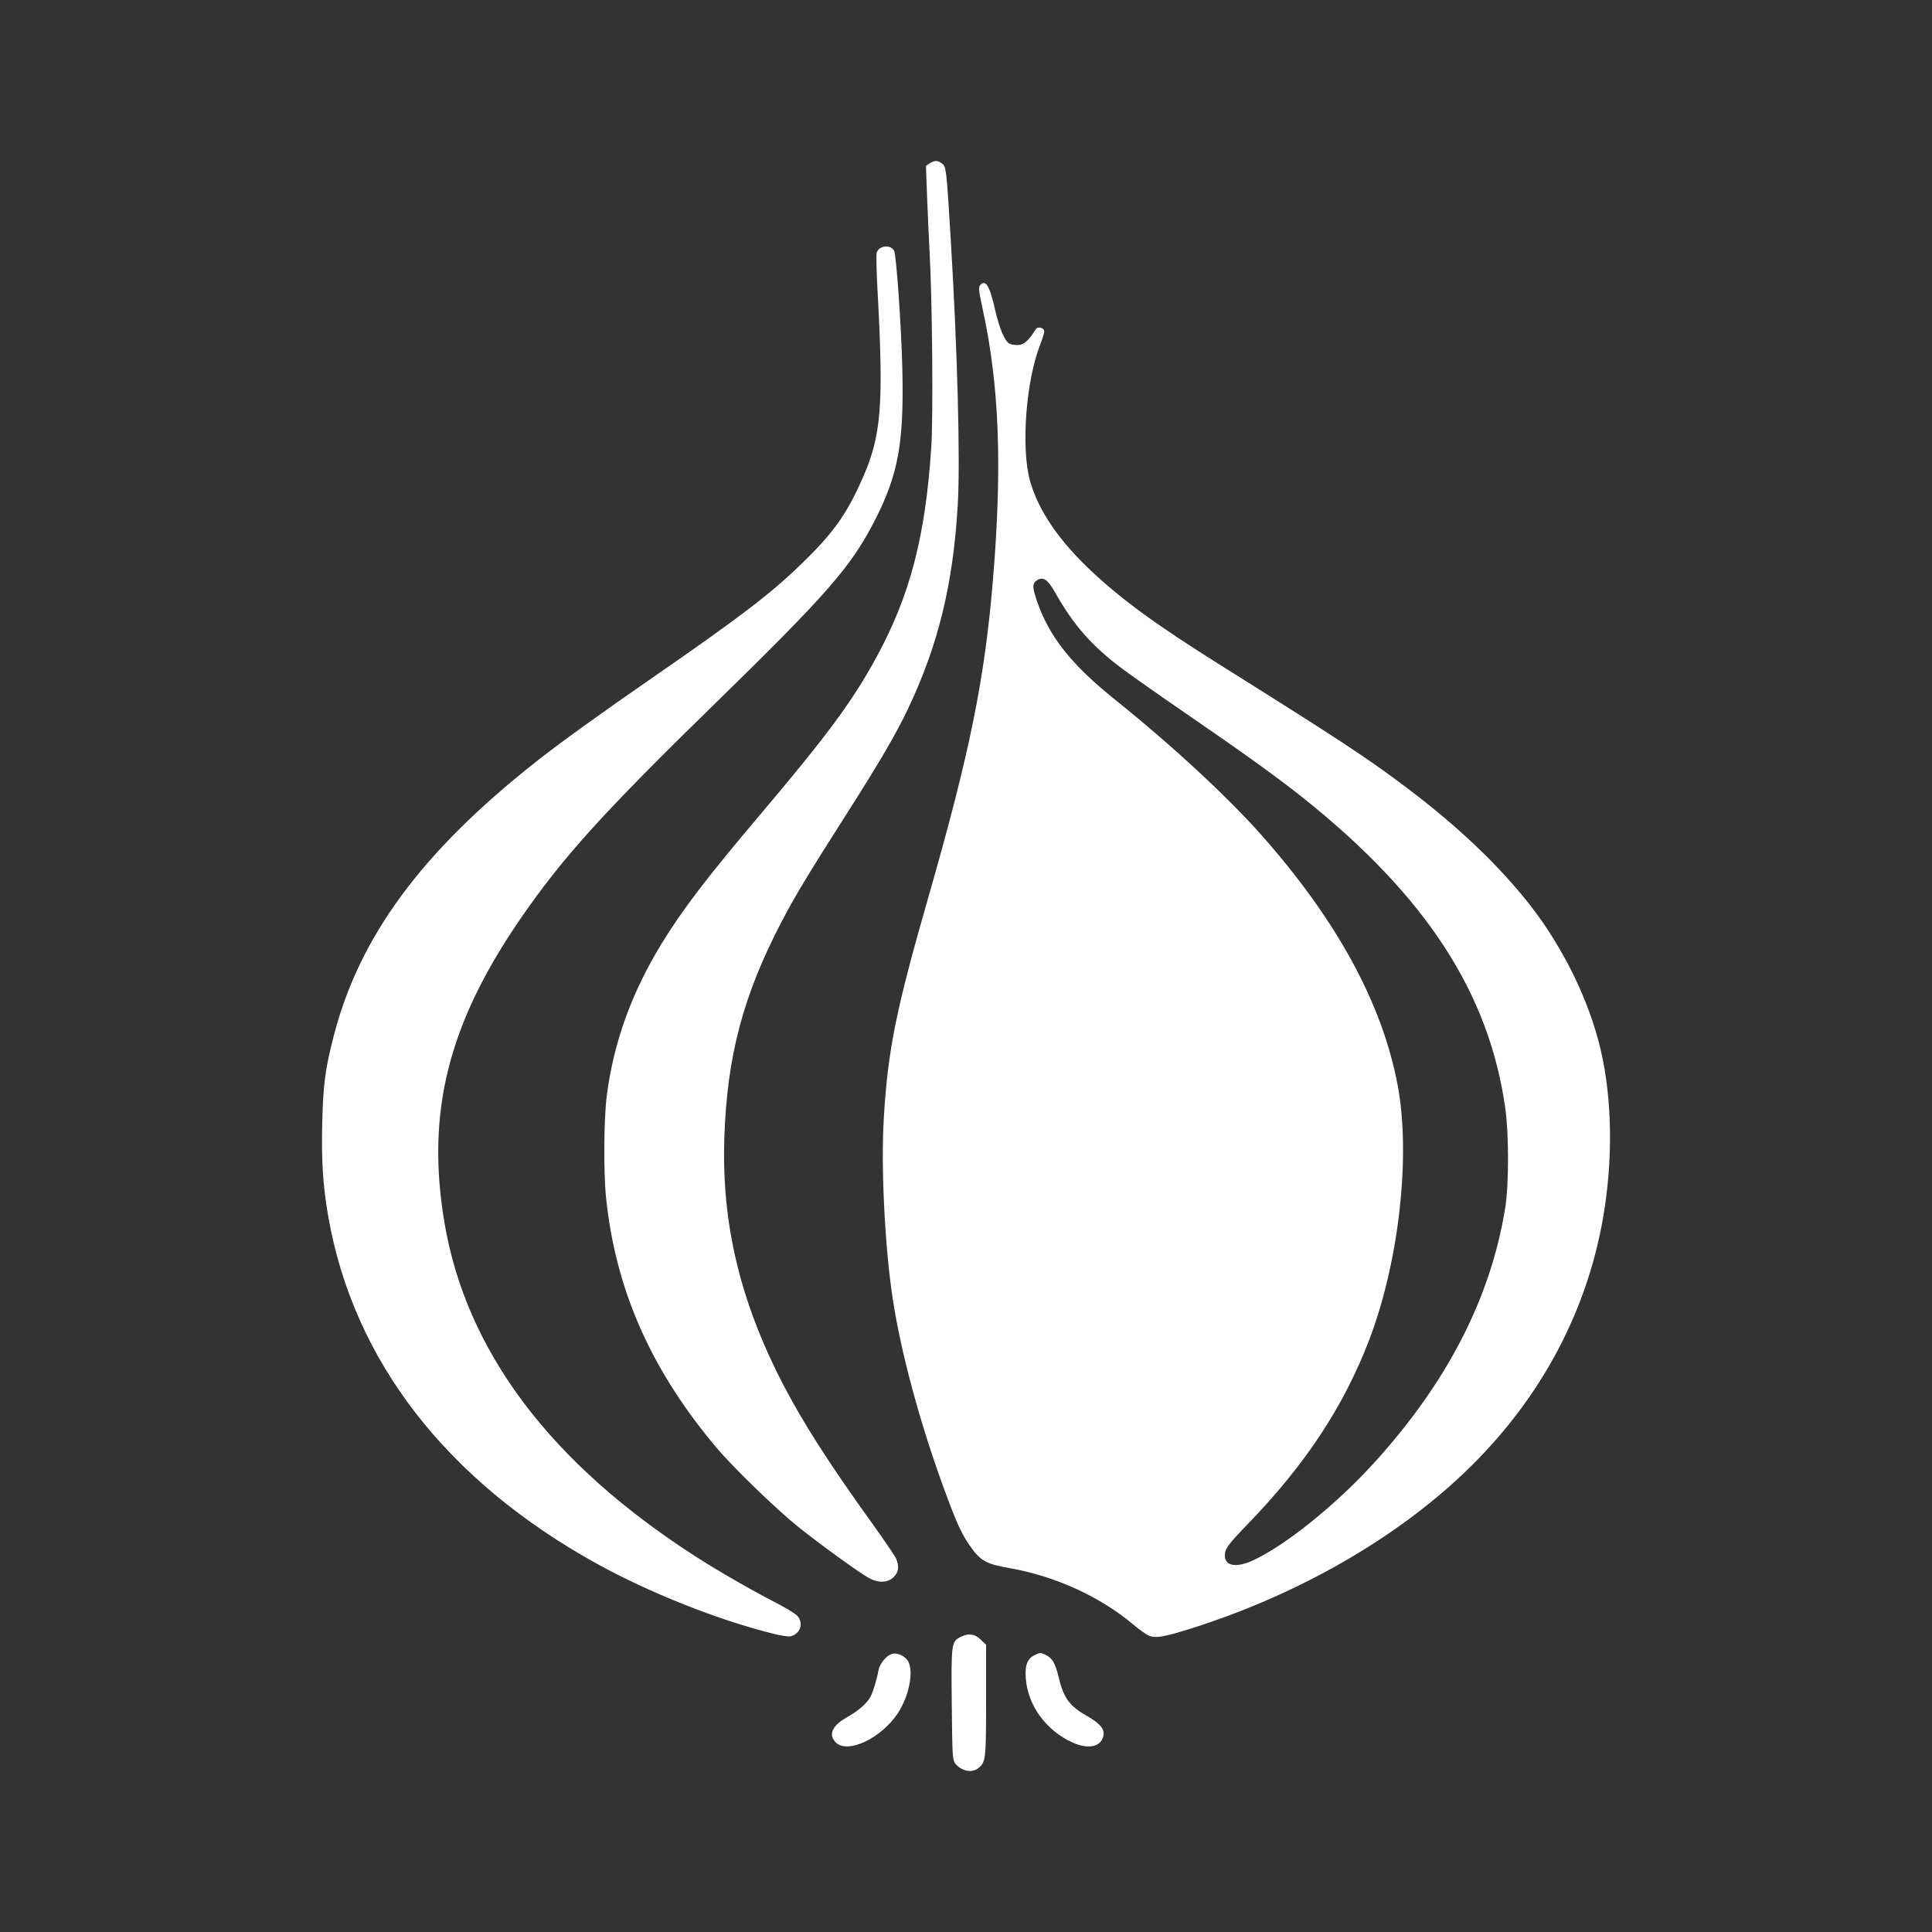<?xml version="1.0" encoding="UTF-8" standalone="no"?>
<svg
   xmlns:dc="http://purl.org/dc/elements/1.1/"
   xmlns:cc="http://creativecommons.org/ns#"
   xmlns:rdf="http://www.w3.org/1999/02/22-rdf-syntax-ns#"
   xmlns:svg="http://www.w3.org/2000/svg"
   xmlns="http://www.w3.org/2000/svg"
   xmlns:sodipodi="http://sodipodi.sourceforge.net/DTD/sodipodi-0.dtd"
   xmlns:inkscape="http://www.inkscape.org/namespaces/inkscape"
   width="192"
   height="192"
   id="perl-onion"
   version="1.0"
   inkscape:version="0.48.2 r9819"
   sodipodi:docname="perl-onion.svg">
  <rect width="100%" height="100%" fill="#333333" stroke="none"/>
  <defs
     id="defs7" />
  <sodipodi:namedview
     pagecolor="#000000"
     bordercolor="#666666"
     borderopacity="1"
     objecttolerance="10"
     gridtolerance="10"
     guidetolerance="10"
     inkscape:pageopacity="1"
     inkscape:pageshadow="2"
     inkscape:window-width="1920"
     inkscape:window-height="1061"
     id="namedview5"
     showgrid="false"
     inkscape:zoom="3.0234375"
     inkscape:cx="128"
     inkscape:cy="140.00359"
     inkscape:window-x="-8"
     inkscape:window-y="-8"
     inkscape:window-maximized="1"
     inkscape:current-layer="perl-onion" />
  <path
     d="m 95.817,175.896 c -0.287,-0.092 -0.668,-0.357 -0.848,-0.591 -0.315,-0.409 -0.329,-0.621 -0.383,-5.947 -0.062,-6.099 -0.045,-6.219 0.909,-6.694 0.763,-0.38 1.374,-0.292 1.972,0.283 l 0.531,0.511 0,5.502 c 0,5.788 -0.039,6.152 -0.72,6.711 -0.424,0.347 -0.866,0.416 -1.461,0.225 z M 83.086,173.183 c -0.796,-0.766 -0.411,-1.68 1.055,-2.504 1.152,-0.648 2.015,-1.395 2.367,-2.051 0.249,-0.463 0.645,-1.773 0.792,-2.62 0.11,-0.636 0.737,-1.429 1.288,-1.631 0.528,-0.193 1.372,0.181 1.674,0.744 0.56,1.043 0.054,3.508 -1.062,5.176 -1.646,2.458 -4.942,4.014 -6.114,2.887 z m 23.513,-0.011 c -2.636,-1.181 -4.466,-3.689 -4.658,-6.387 -0.096,-1.349 0.16,-1.977 0.956,-2.343 0.469,-0.215 0.557,-0.215 1.006,0.009 0.683,0.34 0.959,0.808 1.296,2.201 0.513,2.119 1.075,2.889 2.842,3.891 1.308,0.742 1.781,1.336 1.604,2.013 -0.277,1.06 -1.5,1.307 -3.046,0.615 z M 76.773,162.338 C 71.311,160.976 64.543,158.287 59.32,155.403 44.365,147.145 35.112,135.186 32.623,120.896 c -0.528,-3.029 -0.69,-5.542 -0.599,-9.286 0.093,-3.847 0.293,-5.36 1.14,-8.65 2.549,-9.896 8.749,-18.302 20.104,-27.258 2.409,-1.9 6.312,-4.717 11.564,-8.347 8.633,-5.966 11.671,-8.284 14.754,-11.256 3.176,-3.062 4.5,-4.902 6.084,-8.453 1.924,-4.313 2.166,-7.285 1.536,-18.828 -0.1,-1.824 -0.137,-3.485 -0.083,-3.692 0.193,-0.739 1.445,-0.866 1.742,-0.176 0.218,0.505 0.7,7.439 0.803,11.54 0.188,7.485 -0.384,10.658 -2.752,15.27 -2.348,4.572 -4.727,7.297 -15.868,18.167 -11.137,10.867 -15.16,15.318 -19.332,21.387 -7.174,10.436 -9.378,19.219 -7.559,30.116 2.142,12.831 10.547,24.006 25.043,33.297 2.247,1.44 5.527,3.327 7.925,4.559 0.963,0.495 1.91,1.072 2.103,1.283 0.67,0.731 0.307,1.824 -0.682,2.053 -0.182,0.042 -0.981,-0.086 -1.775,-0.284 z m 37.375,0.198 c -0.259,-0.113 -0.926,-0.59 -1.483,-1.059 -3.304,-2.788 -7.78,-4.839 -12.286,-5.629 -2.422,-0.425 -2.951,-0.725 -4.032,-2.29 -0.824,-1.193 -1.296,-2.239 -2.542,-5.638 -2.396,-6.537 -4.28,-13.529 -5.095,-18.903 -0.786,-5.184 -1.171,-13.063 -0.877,-17.928 0.408,-6.745 1.2,-10.678 4.37,-21.726 4.182,-14.574 5.66,-21.842 6.49,-31.919 0.92,-11.165 0.61,-19.183 -1.032,-26.707 -0.37,-1.695 -0.429,-2.195 -0.282,-2.366 0.556,-0.644 0.949,-0.042 1.477,2.261 0.467,2.038 0.983,3.273 1.474,3.526 0.183,0.095 0.591,0.151 0.906,0.126 0.556,-0.045 1.048,-0.497 1.684,-1.547 0.206,-0.341 0.853,-0.177 0.853,0.216 0,0.15 -0.182,0.737 -0.405,1.304 -1.41,3.587 -1.911,10.258 -1.014,13.499 0.815,2.947 2.864,5.963 6.124,9.016 3.096,2.9 6.477,5.358 12.918,9.395 11.775,7.38 14.485,9.165 18.431,12.141 5.034,3.797 9.121,7.68 12.162,11.555 3.364,4.288 5.954,9.587 7.1,14.529 1.128,4.863 1.213,10.874 0.235,16.552 -1.716,9.956 -6.703,18.911 -14.528,26.09 -6.986,6.41 -16.414,11.673 -26.623,14.864 -2.569,0.803 -3.359,0.928 -4.023,0.638 z m 10.361,-7.461 c 3.159,-1.438 8.233,-5.514 11.979,-9.623 7.32,-8.029 11.663,-16.462 13.104,-25.448 0.362,-2.258 0.365,-7.276 0.006,-9.838 -1.606,-11.46 -7.848,-21.074 -19.991,-30.79 -2.527,-2.022 -5.949,-4.491 -11.554,-8.337 -2.747,-1.885 -5.732,-3.983 -6.633,-4.662 -2.945,-2.219 -4.728,-4.254 -6.555,-7.48 -0.75,-1.324 -1.191,-1.622 -1.816,-1.228 -0.476,0.3 -0.47,0.708 0.032,2.148 1.217,3.489 3.399,6.234 7.696,9.684 5.69,4.568 11.228,9.692 14.622,13.53 7.479,8.455 11.974,16.717 13.498,24.807 1.319,7.004 0.139,17.561 -2.833,25.333 -2.52,6.591 -6.342,12.383 -12.076,18.301 -1.935,1.997 -2.266,2.45 -2.266,3.106 -9.8e-4,1.056 1.121,1.256 2.788,0.497 z m -38.206,1.721 c -0.892,-0.49 -4.946,-3.428 -6.956,-5.041 -2.2,-1.765 -6.471,-5.904 -8.167,-7.917 -6.484,-7.692 -10.011,-15.685 -10.949,-24.811 -0.262,-2.544 -0.225,-7.82 0.071,-10.14 0.669,-5.244 2.448,-10.193 5.407,-15.041 2.101,-3.442 4.492,-6.572 9.978,-13.058 6.536,-7.728 9.037,-11.116 11.392,-15.435 3.357,-6.154 4.889,-12.011 5.469,-20.902 0.201,-3.079 0.105,-14.418 -0.164,-19.376 -0.081,-1.487 -0.196,-4.028 -0.256,-5.646 l -0.109,-2.942 0.37,-0.25 c 0.478,-0.322 0.806,-0.315 1.242,0.025 0.402,0.313 0.423,0.498 0.843,7.386 0.671,11.005 0.966,22.042 0.708,26.511 -0.453,7.861 -1.933,13.933 -4.94,20.272 -1.197,2.524 -2.815,5.289 -6.243,10.67 -3.86,6.059 -4.99,7.938 -6.396,10.639 -3.757,7.218 -5.349,13.248 -5.618,21.279 -0.288,8.595 1.56,16.33 5.891,24.656 1.94,3.731 4.548,7.804 8.638,13.491 1.275,1.774 2.414,3.444 2.531,3.713 0.344,0.792 0.268,1.367 -0.244,1.861 -0.6,0.578 -1.512,0.598 -2.498,0.055 z"
     style="fill:#ffffff;fill-opacity:1"
     id="path3"
     inkscape:connector-curvature="0" />
</svg>
